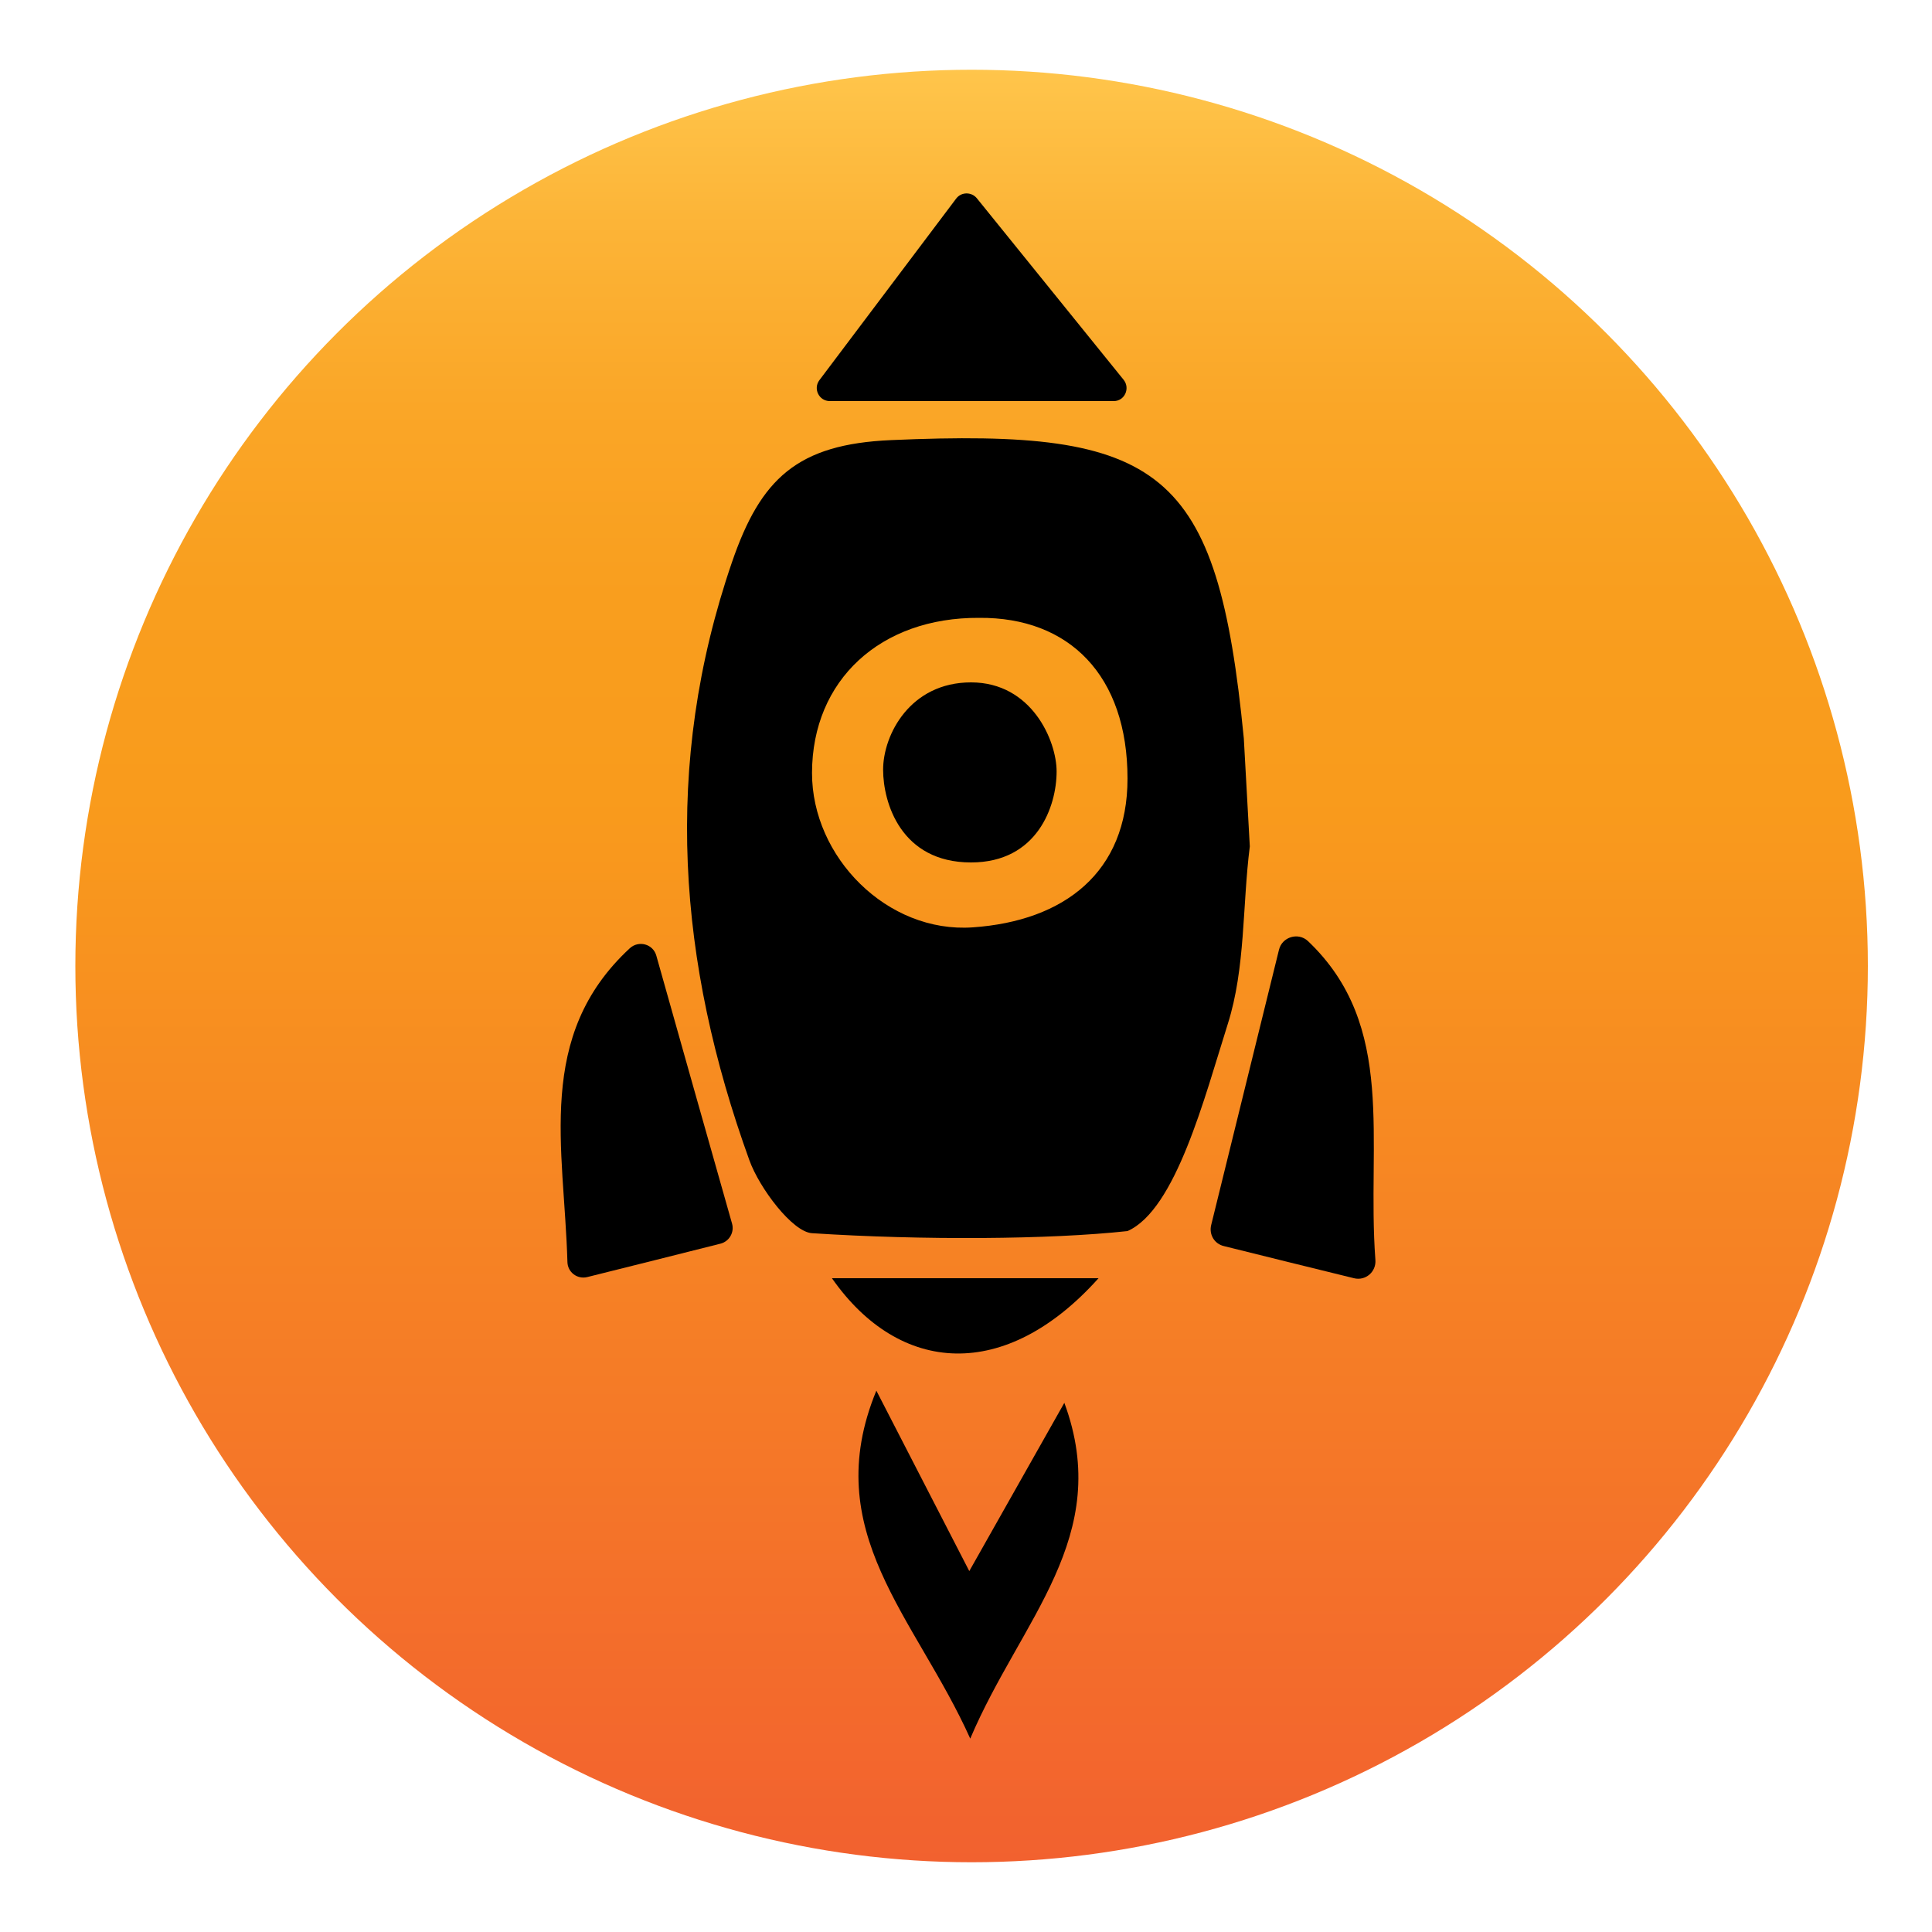 <?xml version="1.0" encoding="utf-8"?>
<!-- Generator: Adobe Illustrator 19.2.1, SVG Export Plug-In . SVG Version: 6.00 Build 0)  -->
<svg version="1.1" id="Layer_1" xmlns="http://www.w3.org/2000/svg" xmlns:xlink="http://www.w3.org/1999/xlink" x="0px" y="0px"
	 viewBox="0 0 1000 1000" style="enable-background:new 0 0 1000 1000;" xml:space="preserve">
<style type="text/css">
	.st0{fill:url(#SVGID_1_);}
</style>
<g>
	<linearGradient id="SVGID_1_" gradientUnits="userSpaceOnUse" x1="502.886" y1="36.086" x2="502.886" y2="963.914">
		<stop  offset="0" style="stop-color:#FFC54B"/>
		<stop  offset="8.606600e-002" style="stop-color:#FCB437"/>
		<stop  offset="0.189" style="stop-color:#FAA627"/>
		<stop  offset="0.294" style="stop-color:#F99E1E"/>
		<stop  offset="0.406" style="stop-color:#F99B1C"/>
		<stop  offset="1" style="stop-color:#F2612F"/>
	</linearGradient>
	<circle class="st0" cx="502.9" cy="500" r="463.9"/>
</g>
<g>
	<path d="M487.4,894.6"/>
</g>
<path d="M646.9,438.1c-3.9,30.7-2.2,62.9-11.4,91.9c-12,37.9-26.9,96.1-51.9,107.2c-40.3,4.4-106.1,4.8-163.3,1.1
	c-10.1-0.6-27.2-23.3-32.4-37.7c-36.9-102-45.2-204.4-9-309.7c14.8-43.1,33.7-61,82.3-63.1c140.5-6.2,168.9,14.4,182.6,154.4
	 M583.6,403c0-53.3-30.1-83.6-76.8-83.2c-51.1-0.3-86.4,32.2-86.5,80.2c-0.1,43.6,38.9,83.1,83.2,80
	C550.9,476.7,583.6,451.5,583.6,403z"/>
<path d="M626.9,634.1c12.3-49.8,23.4-95.1,35.1-142.5c1.6-6.7,10-9.2,15-4.5c46.3,44,30.3,103.2,34.9,165c0.5,6.2-5.1,11-11.1,9.5
	c-24.5-6-45.5-11.2-67.2-16.6C628.6,643.9,625.7,639,626.9,634.1z"/>
<path d="M373,643.7c-22.8,5.7-44.7,11.3-69,17.3c-5.2,1.3-10.2-2.5-10.3-7.8c-1.7-59.2-16.8-117,32.3-162.4c4.6-4.2,12-2.2,13.7,3.8
	c12.8,45.5,25.5,90.4,39.2,138.7C380.2,637.8,377.5,642.5,373,643.7z"/>
<path d="M424.1,196.8c23.2-30.8,46-61.1,70.8-94c2.6-3.5,7.9-3.6,10.7-0.2c24.7,30.6,48.7,60.2,76,94c3.5,4.4,0.5,11-5.1,11h-147
	C423.9,207.6,420.8,201.2,424.1,196.8z"/>
<path d="M502.2,899.9c-28.3-63-78.7-107-48.6-180.1c16.3,31.7,28.8,56,48.1,93.4c20.6-36.5,34-60.2,49.2-87.1
	C576.5,795.4,528.3,838.3,502.2,899.9"/>
<path d="M568.6,661.6c-48.1,53.7-102.9,50.2-138,0H568.6z"/>
<path d="M502.6,446.4c-36.4,0-45.5-31.1-45.5-48c0-18.1,14-45.2,45.5-45.2c31.5,0,44.3,30.3,44.3,46.1
	C546.9,417.3,536.9,446.4,502.6,446.4z"/>
</svg>
